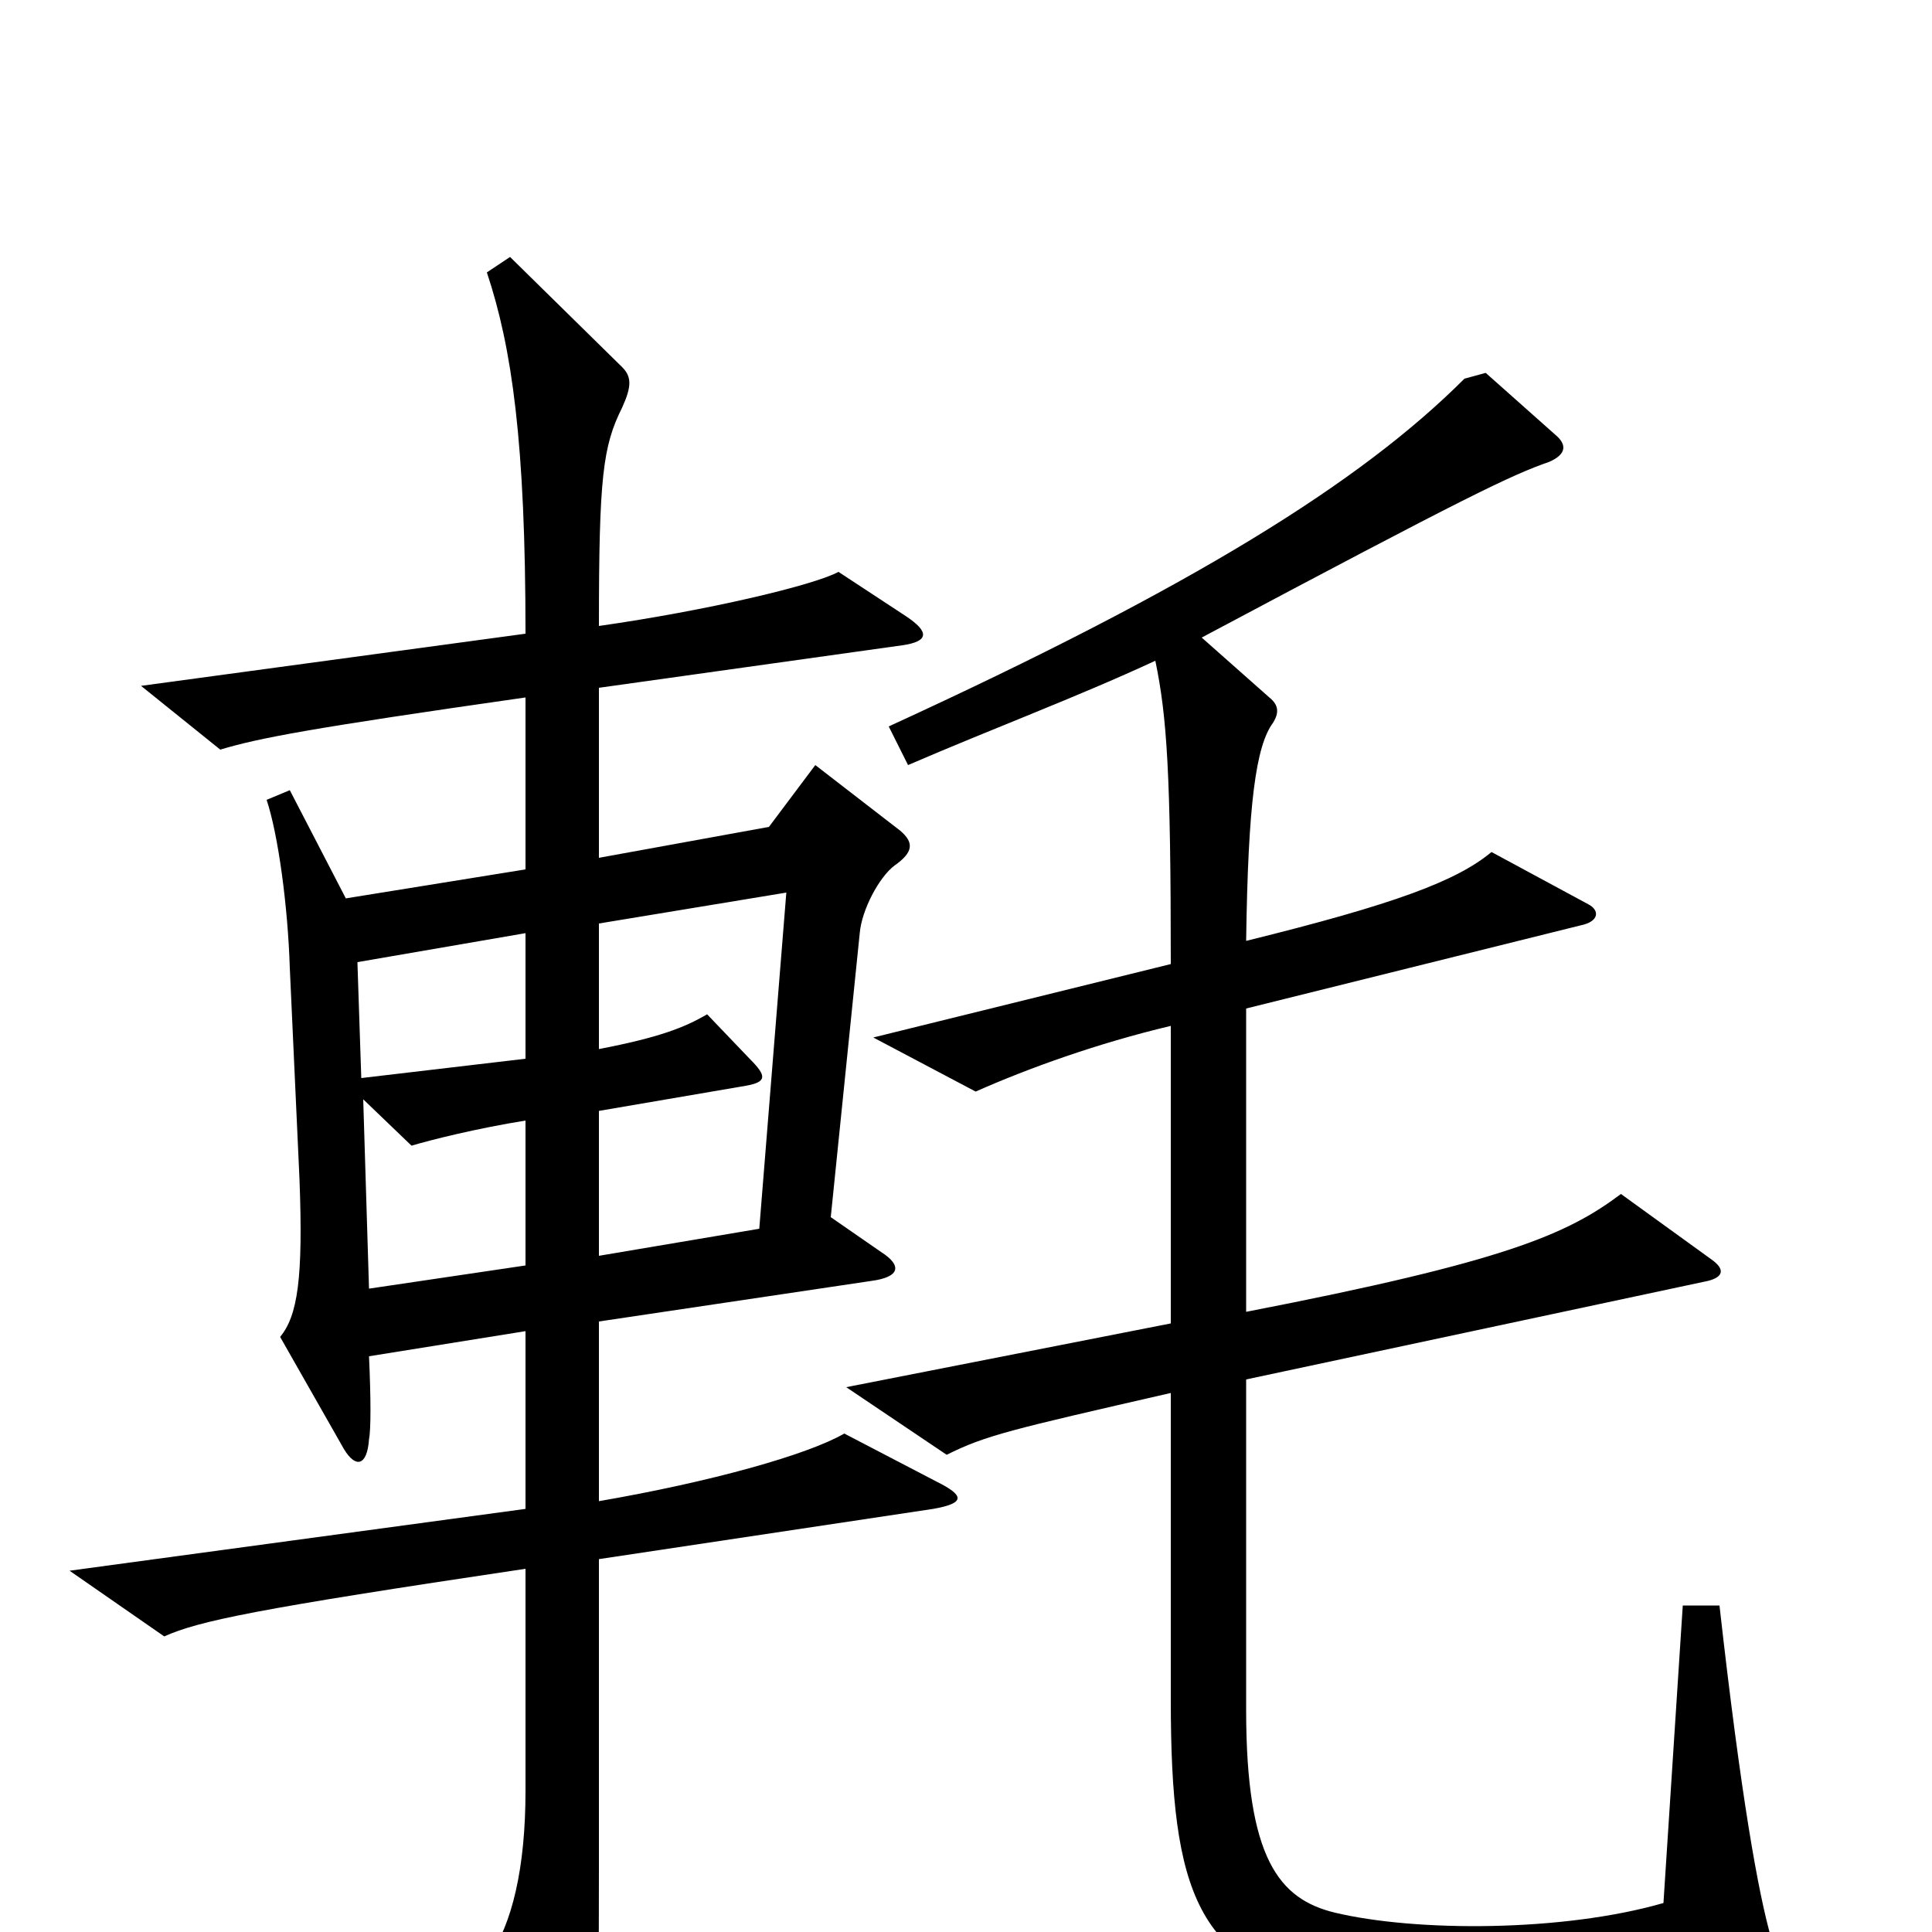 <svg xmlns="http://www.w3.org/2000/svg" viewBox="0 -1000 1000 1000">
	<path fill="#000000" d="M917 4C910 -20 901 -71 890 -169H871L861 -15C809 0 733 0 691 -10C662 -17 645 -38 645 -115V-286L884 -337C892 -339 893 -343 886 -348L839 -382C811 -361 779 -347 645 -321V-478L818 -521C828 -523 828 -529 822 -532L772 -559C754 -544 722 -532 645 -513C646 -584 650 -614 659 -626C662 -631 662 -635 657 -639L622 -670C761 -744 782 -754 802 -761C811 -765 811 -770 805 -775L769 -807L758 -804C704 -750 617 -696 460 -624L470 -604C514 -623 557 -639 598 -658C604 -629 606 -600 606 -501L452 -463L505 -435C532 -447 568 -460 606 -469V-315L438 -282L490 -247C510 -257 523 -260 606 -279V-120C606 -20 620 18 691 31C728 38 835 35 910 21C919 19 921 15 917 4ZM485 -233L437 -258C418 -247 368 -233 310 -223V-316L451 -337C466 -339 467 -345 456 -352L430 -370L445 -517C446 -529 455 -546 463 -552C473 -559 473 -564 466 -570L422 -604L398 -572L310 -556V-644L467 -666C481 -668 481 -673 469 -681L434 -704C421 -697 366 -684 310 -676C310 -753 312 -769 322 -789C327 -800 327 -805 322 -810L264 -867L252 -859C265 -820 272 -771 272 -672L73 -645L114 -612C134 -618 160 -623 272 -639V-550L179 -535L150 -591L138 -586C144 -568 149 -531 150 -499L155 -390C157 -338 154 -319 145 -308L178 -250C184 -240 190 -241 191 -255C192 -260 192 -276 191 -298L272 -311V-219L36 -187L85 -153C103 -161 131 -167 272 -188V-73C272 -33 265 -4 253 13L291 88C297 99 302 98 305 87C309 75 310 59 310 -33V-193L483 -219C500 -222 499 -226 485 -233ZM272 -452L187 -442L185 -502L272 -517ZM407 -538L393 -364L310 -350V-425L386 -438C397 -440 397 -443 388 -452L366 -475C354 -468 341 -463 310 -457V-522ZM272 -345L191 -333L188 -431L213 -407C223 -410 247 -416 272 -420Z"/>
</svg>
